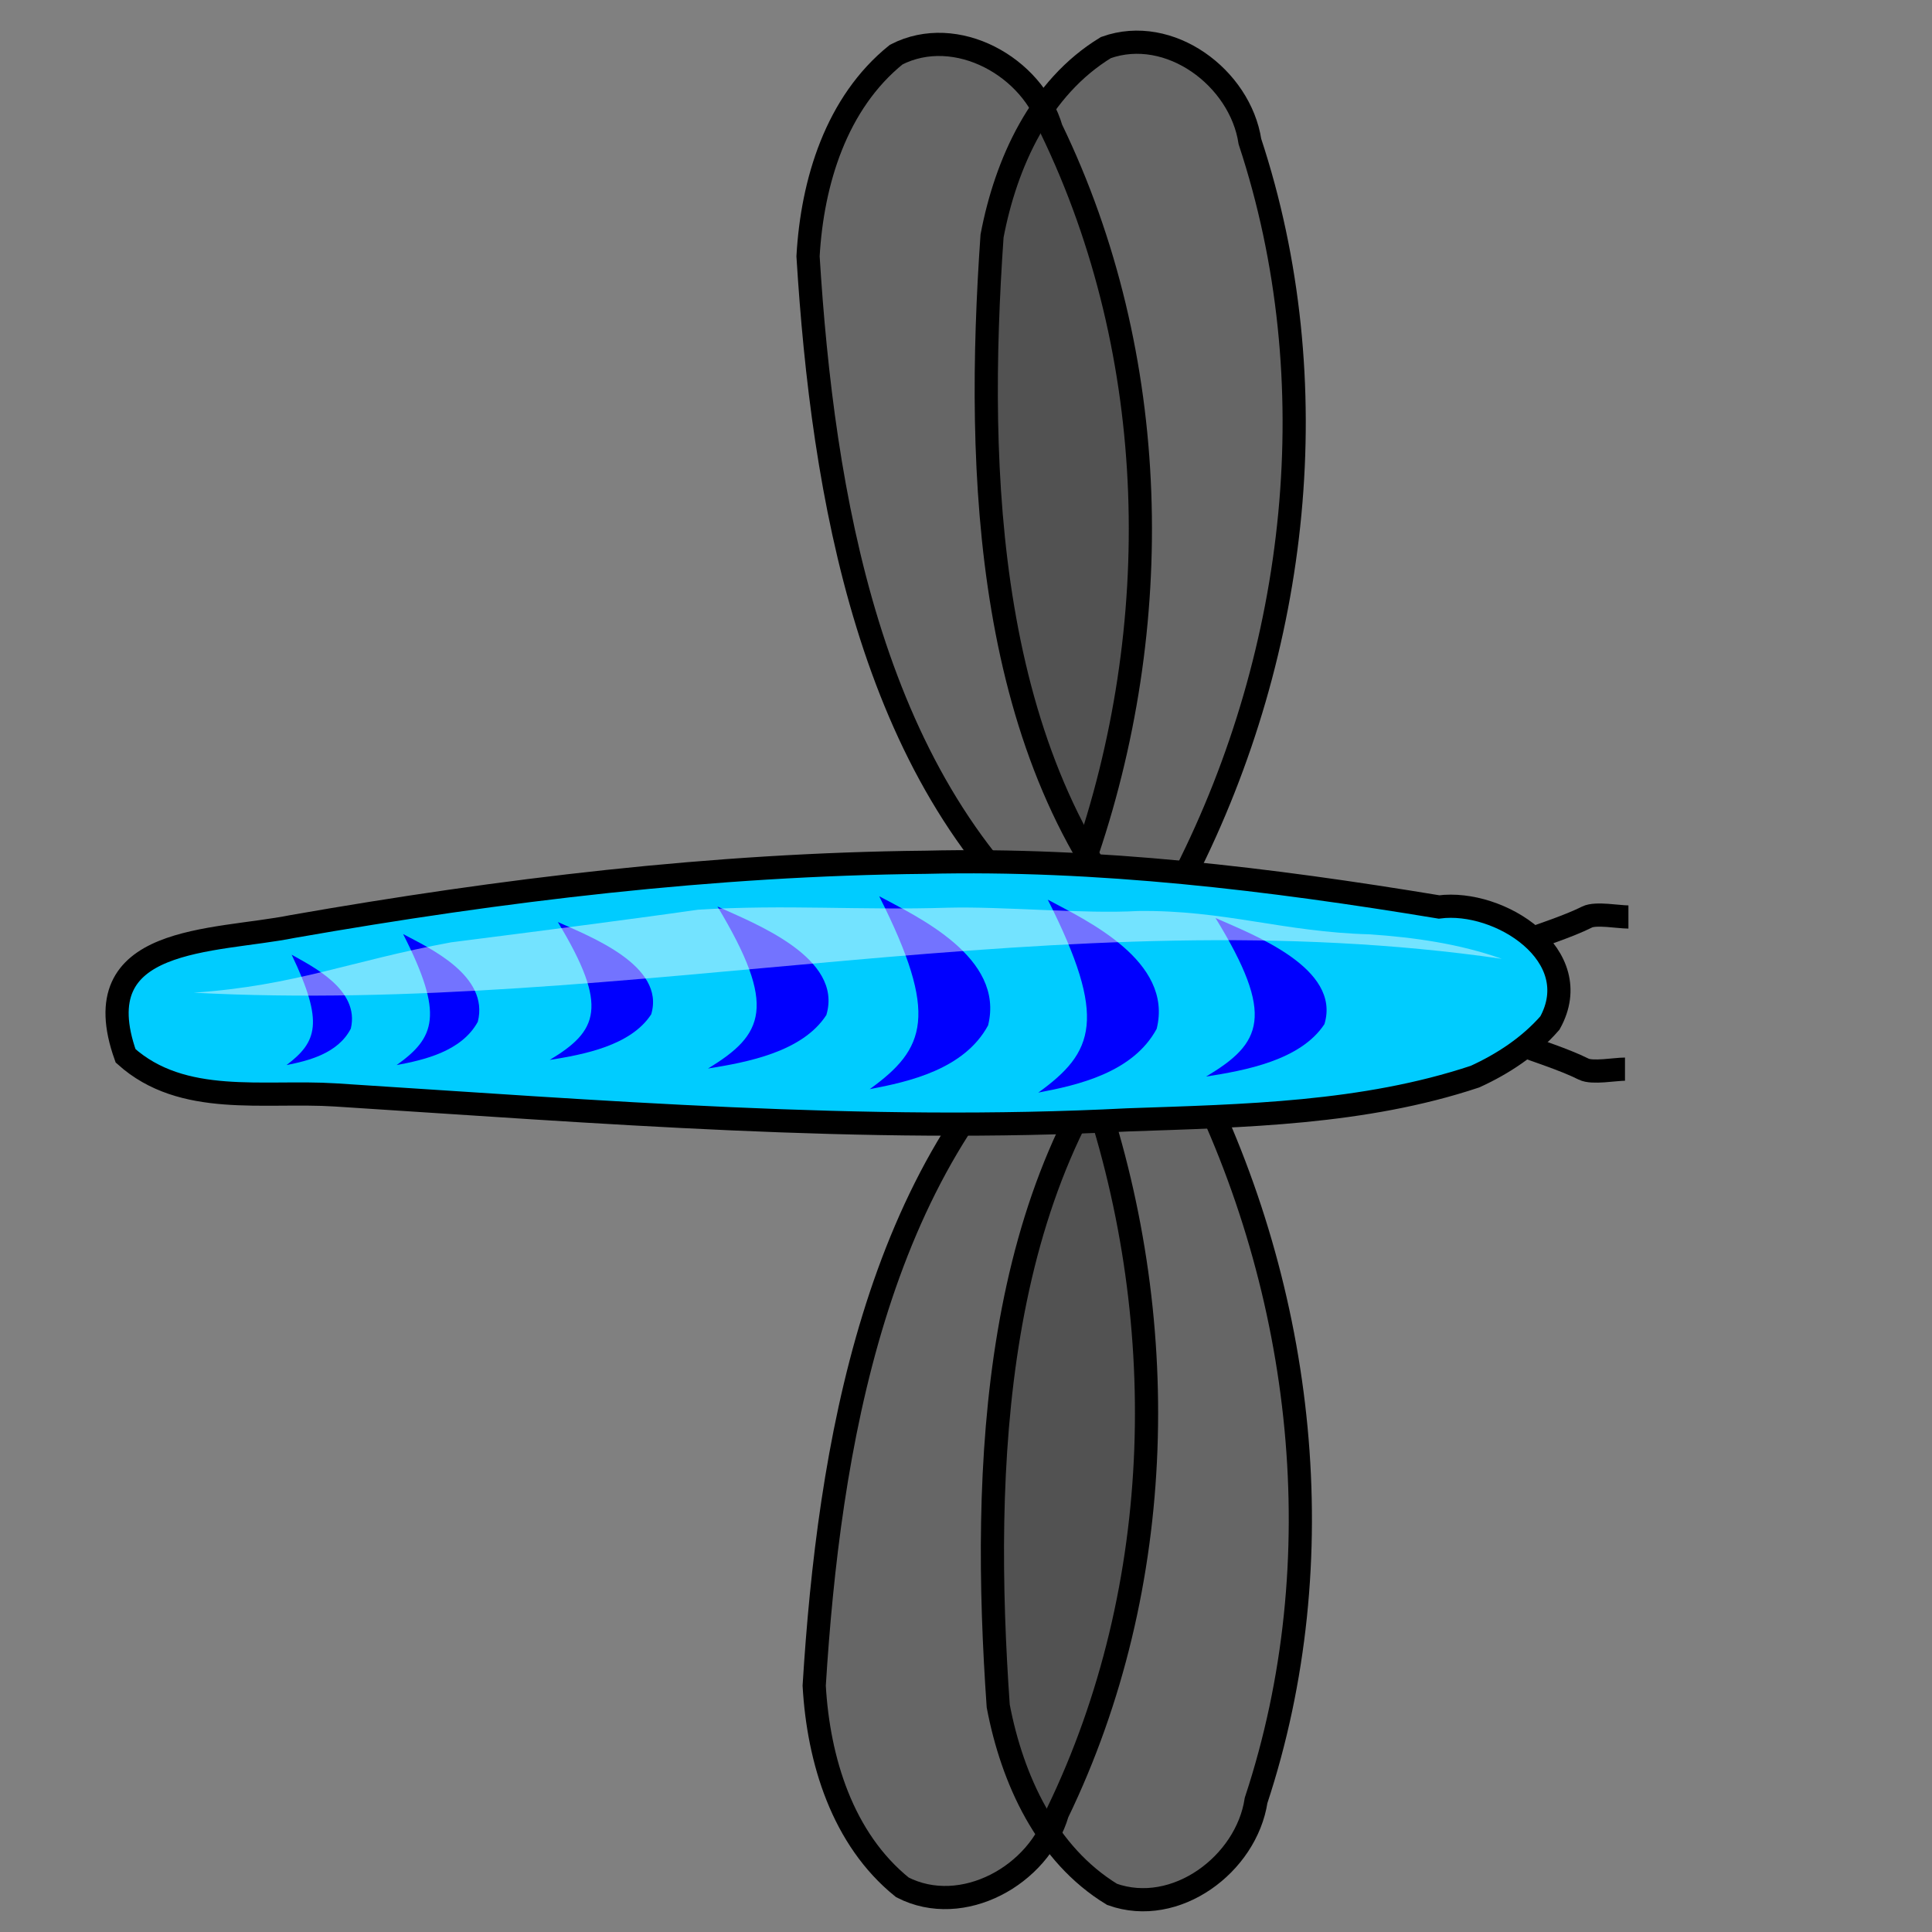 <?xml version="1.0" encoding="UTF-8" standalone="no"?>
<!-- Created with Inkscape (http://www.inkscape.org/) -->
<svg
   xmlns:dc="http://purl.org/dc/elements/1.1/"
   xmlns:cc="http://creativecommons.org/ns#"
   xmlns:rdf="http://www.w3.org/1999/02/22-rdf-syntax-ns#"
   xmlns:svg="http://www.w3.org/2000/svg"
   xmlns="http://www.w3.org/2000/svg"
   xmlns:sodipodi="http://sodipodi.sourceforge.net/DTD/sodipodi-0.dtd"
   xmlns:inkscape="http://www.inkscape.org/namespaces/inkscape"
   width="250"
   height="250"
   id="svg2"
   sodipodi:version="0.32"
   inkscape:version="0.46"
   sodipodi:docname="dragonfly.svg"
   inkscape:output_extension="org.inkscape.output.svg.inkscape"
   inkscape:export-filename="P:\pidgey2\data\images\dragonfly.png"
   inkscape:export-xdpi="92.160004"
   inkscape:export-ydpi="92.160004"
   version="1.0">
  <rect width="100%" height="100%" fill="#808080" stroke="none"/>
  <defs
     id="defs4">
    <inkscape:perspective
       sodipodi:type="inkscape:persp3d"
       inkscape:vp_x="0 : 125 : 1"
       inkscape:vp_y="0 : 1000 : 0"
       inkscape:vp_z="250 : 125 : 1"
       inkscape:persp3d-origin="125 : 83.333333 : 1"
       id="perspective12" />
  </defs>
  <sodipodi:namedview
     id="base"
     pagecolor="#cb90ff"
     bordercolor="#666666"
     borderopacity="1.0"
     gridtolerance="10000"
     guidetolerance="10"
     objecttolerance="10"
     inkscape:pageopacity="0"
     inkscape:pageshadow="2"
     inkscape:zoom="1.578"
     inkscape:cx="31.844106"
     inkscape:cy="161.86945"
     inkscape:document-units="px"
     inkscape:current-layer="layer1"
     showgrid="false"
     inkscape:window-width="1680"
     inkscape:window-height="994"
     inkscape:window-x="0"
     inkscape:window-y="22" />
  <g
     inkscape:label="Layer 1"
     inkscape:groupmode="layer"
     id="layer1">
    <path
       style="opacity:1;fill:none;fill-opacity:1;stroke:#000000;stroke-width:3;stroke-miterlimit:4;stroke-dasharray:none;stroke-opacity:1"
       d="M 196.916,135.231 C 198.524,135.872 202.373,137.069 204.93,138.347 C 206.045,138.905 208.99,138.347 210.273,138.347"
       id="path3354" />
    <path
       style="opacity:1;fill:none;fill-opacity:1;stroke:#000000;stroke-width:3;stroke-miterlimit:4;stroke-dasharray:none;stroke-opacity:1"
       d="M 197.362,121.775 C 198.97,121.134 202.818,119.938 205.376,118.659 C 206.49,118.102 209.435,118.659 210.718,118.659"
       id="path3352" />
    <path
       style="opacity:1;fill:#000000;fill-opacity:0.203;stroke:#000000;stroke-width:3;stroke-miterlimit:4;stroke-dasharray:none;stroke-opacity:1"
       d="M 148.832,121.775 C 127.412,98.084 126.234,61.137 128.371,30.532 C 130.173,21.069 134.594,11.332 143.107,6.154 C 151.333,3.219 160.484,10.065 161.74,18.315 C 171.982,49.342 168.057,84.11 153.398,113.073 C 151.963,116.018 150.438,118.92 148.832,121.775 z"
       id="path3252"
       sodipodi:nodetypes="cccccc" />
    <path
       style="opacity:1;fill:#000000;fill-opacity:0.203;stroke:#000000;stroke-width:3;stroke-miterlimit:4;stroke-dasharray:none;stroke-opacity:1"
       d="M 136.814,120.936 C 112.471,100.259 106.456,63.787 104.56,33.166 C 105.104,23.548 108.209,13.315 115.97,7.065 C 123.74,3.076 133.71,8.663 136.037,16.677 C 150.261,46.092 150.931,81.074 140.198,111.71 C 139.162,114.818 138.031,117.895 136.814,120.936 z"
       id="path3268"
       sodipodi:nodetypes="cccccc" />
    <path
       style="opacity:1;fill:#000000;fill-opacity:0.203;stroke:#000000;stroke-width:3;stroke-miterlimit:4;stroke-dasharray:none;stroke-opacity:1"
       d="M 149.63,129.512 C 128.21,153.203 127.032,190.15 129.169,220.755 C 130.971,230.218 135.392,239.956 143.905,245.133 C 152.131,248.068 161.282,241.222 162.537,232.972 C 172.78,201.945 168.855,167.177 154.196,138.215 C 152.761,135.269 151.236,132.367 149.63,129.512 z"
       id="path3270"
       sodipodi:nodetypes="cccccc" />
    <path
       style="opacity:1;fill:#000000;fill-opacity:0.203;stroke:#000000;stroke-width:3;stroke-miterlimit:4;stroke-dasharray:none;stroke-opacity:1"
       d="M 137.611,130.351 C 113.268,151.028 107.254,187.5 105.357,218.121 C 105.902,227.739 109.007,237.972 116.768,244.222 C 124.538,248.211 134.508,242.624 136.834,234.61 C 151.059,205.195 151.729,170.213 140.996,139.577 C 139.96,136.469 138.829,133.392 137.611,130.351 z"
       id="path3272"
       sodipodi:nodetypes="cccccc" />
    <path
       style="opacity:1;fill:#00ccff;fill-opacity:1;stroke:#000000;stroke-width:3;stroke-miterlimit:4;stroke-dasharray:none;stroke-opacity:1"
       d="M 200.558,132.375 C 205.405,123.637 194.068,116.342 186.207,117.361 C 164.254,113.733 142.071,111.046 119.778,111.577 C 92.289,111.845 64.932,115.147 37.876,119.886 C 27.561,121.95 10.672,120.955 16.251,136.625 C 23.628,143.251 34.116,141.095 43.379,141.682 C 77.51,143.852 111.695,146.669 145.911,144.911 C 160.979,144.39 176.45,144.11 190.87,139.313 C 194.502,137.654 197.918,135.399 200.558,132.375 z"
       id="path3274"
       sodipodi:nodetypes="ccccccccc" />
    <path
       style="opacity:1;fill:#0000ff;fill-opacity:1;stroke:none;stroke-width:3;stroke-miterlimit:4;stroke-dasharray:none;stroke-opacity:1"
       d="M 157.289,118.791 C 165.074,131.474 163.292,135.017 156.062,139.306 C 161.121,138.519 168.302,137.202 171.38,132.525 C 173.588,125.268 162.149,120.949 157.289,118.791 z"
       id="path3327"
       sodipodi:nodetypes="cccc" />
    <path
       style="opacity:1;fill:#0000ff;fill-opacity:1;stroke:none;stroke-width:3;stroke-miterlimit:4;stroke-dasharray:none;stroke-opacity:1"
       d="M 135.582,116.416 C 143.367,131.851 141.585,136.163 134.355,141.382 C 139.414,140.425 146.595,138.821 149.673,133.13 C 151.881,124.298 140.442,119.041 135.582,116.416 z"
       id="path3334"
       sodipodi:nodetypes="cccc" />
    <path
       style="opacity:1;fill:#0000ff;fill-opacity:1;stroke:none;stroke-width:3;stroke-miterlimit:4;stroke-dasharray:none;stroke-opacity:1"
       d="M 113.766,115.971 C 121.551,131.406 119.769,135.718 112.539,140.937 C 117.598,139.979 124.779,138.376 127.857,132.685 C 130.065,123.853 118.626,118.596 113.766,115.971 z"
       id="path3336"
       sodipodi:nodetypes="cccc" />
    <path
       style="opacity:1;fill:#0000ff;fill-opacity:1;stroke:none;stroke-width:3;stroke-miterlimit:4;stroke-dasharray:none;stroke-opacity:1"
       d="M 92.841,117.306 C 100.626,130.264 98.843,133.884 91.613,138.266 C 96.672,137.462 103.853,136.116 106.932,131.338 C 109.14,123.924 97.7,119.51 92.841,117.306 z"
       id="path3338"
       sodipodi:nodetypes="cccc" />
    <path
       style="opacity:1;fill:#0000ff;fill-opacity:1;stroke:none;stroke-width:3;stroke-miterlimit:4;stroke-dasharray:none;stroke-opacity:1"
       d="M 72.185,119.31 C 78.859,130.341 77.331,133.422 71.133,137.153 C 75.47,136.468 81.626,135.322 84.265,131.255 C 86.158,124.943 76.351,121.186 72.185,119.31 z"
       id="path3340"
       sodipodi:nodetypes="cccc" />
    <path
       style="opacity:1;fill:#0000ff;fill-opacity:1;stroke:none;stroke-width:3;stroke-miterlimit:4;stroke-dasharray:none;stroke-opacity:1"
       d="M 52.163,120.868 C 57.504,131.349 56.281,134.276 51.321,137.821 C 54.791,137.17 59.717,136.082 61.829,132.217 C 63.344,126.22 55.497,122.651 52.163,120.868 z"
       id="path3342"
       sodipodi:nodetypes="cccc" />
    <path
       style="opacity:1;fill:#0000ff;fill-opacity:1;stroke:none;stroke-width:3;stroke-miterlimit:4;stroke-dasharray:none;stroke-opacity:1"
       d="M 37.74,123.539 C 41.97,132.368 41.002,134.835 37.074,137.821 C 39.822,137.273 43.723,136.356 45.396,133.1 C 46.596,128.048 40.381,125.041 37.74,123.539 z"
       id="path3344"
       sodipodi:nodetypes="cccc" />
    <path
       style="opacity:1;fill:#ffffff;fill-opacity:0.453;stroke:none;stroke-width:3;stroke-miterlimit:4;stroke-dasharray:none;stroke-opacity:1"
       d="M 25.06,128.454 C 38.25,127.549 45.317,124.331 58.365,121.938 C 68.089,120.696 80.59,119.104 90.312,117.718 C 101.699,117.009 111.324,117.82 122.731,117.454 C 129.752,117.276 140.21,118.282 147.269,117.884 C 158.465,117.74 166.046,120.607 177.231,120.901 C 183.025,121.297 188.842,122.124 194.337,124.07 C 137.887,115.885 80.92,131.412 25.06,128.454 z"
       id="path3348"
       sodipodi:nodetypes="cccccccc" />
  </g>
</svg>
